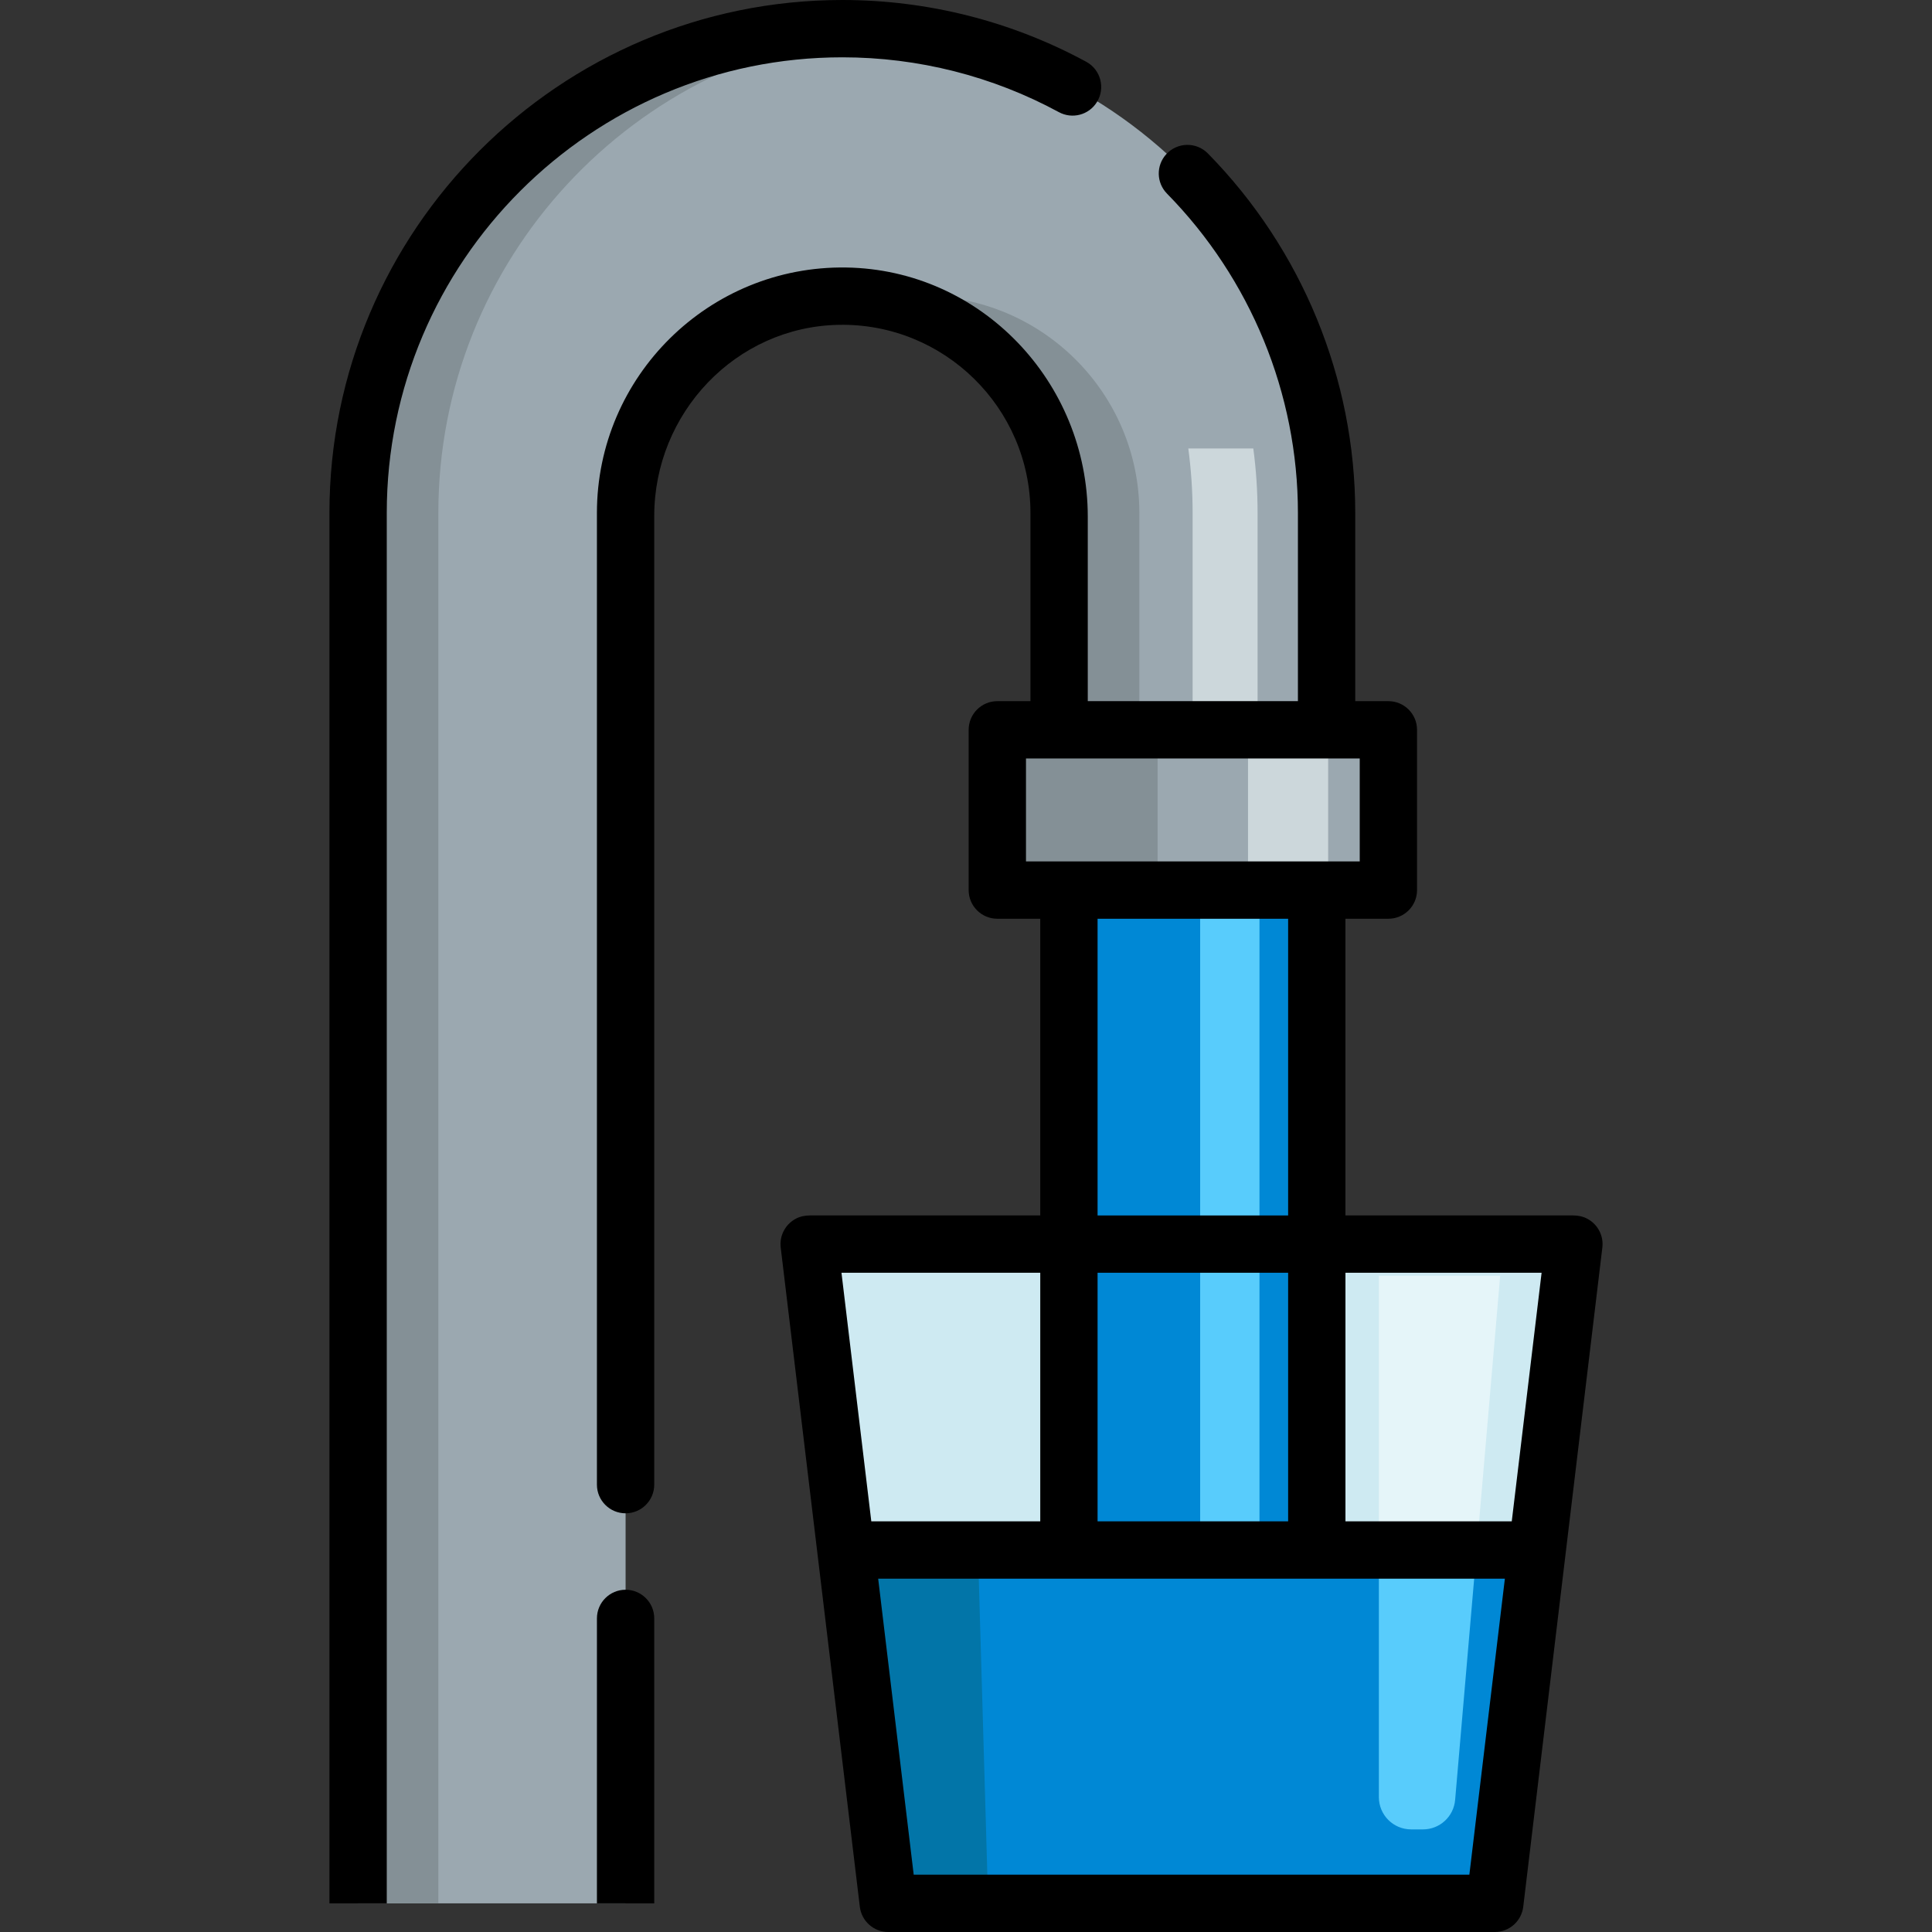 <?xml version="1.0" encoding="iso-8859-1"?>
<!-- Generator: Adobe Illustrator 19.0.0, SVG Export Plug-In . SVG Version: 6.00 Build 0)  -->
<svg version="1.1" id="Capa_1" xmlns="http://www.w3.org/2000/svg" xmlns:xlink="http://www.w3.org/1999/xlink" x="0px" y="0px"
	 viewBox="0 0 512 512" style="enable-background:new 0 0 512 512;" xml:space="preserve">
<rect x="0" y="0" width="512" height="512" fill="#333333" stroke="none"/>
<path style="fill:#9BA8B0;" d="M351.56,135.925v57.488h-70.885v-57.488c0-31.676-25.772-57.447-57.447-57.447
	s-57.437,25.772-57.437,57.447v368.482H94.905V135.925c0-64.102,47.24-117.376,108.728-126.845c2.866-0.435,5.762-0.78,8.678-1.033
	c3.595-0.304,7.24-0.456,10.916-0.456C293.991,7.592,351.56,65.161,351.56,135.925z"/>
<g>
	<path style="fill:#849096;" d="M233.863,8.038c-3.508-0.29-7.052-0.444-10.633-0.444C152.469,7.595,94.9,65.164,94.9,135.925
		v368.481h21.266V135.925C116.166,68.744,168.059,13.462,233.863,8.038z"/>
	<path style="fill:#849096;" d="M244.496,78.48c-3.633,0-7.185,0.354-10.633,1.003c26.61,5.002,46.813,28.401,46.813,56.442v57.484
		h21.266v-57.484C301.941,104.25,276.172,78.48,244.496,78.48z"/>
</g>
<rect x="264.3" y="193.405" style="fill:#9BA8B0;" width="103.634" height="42.473"/>
<rect x="264.3" y="193.405" style="fill:#849096;" width="42.473" height="42.473"/>
<rect x="330.74" y="193.405" style="fill:#CCD7DB;" width="21.237" height="42.473"/>
<polygon style="fill:#CEEAF2;" points="235.404,504.405 396.135,504.405 417.1,329.697 214.439,329.697 "/>
<rect x="283.277" y="235.886" style="fill:#0088D5;" width="65.69" height="174.884"/>
<rect x="318.052" y="235.886" style="fill:#58CCFC;" width="15.723" height="174.884"/>
<g>
	<polygon style="fill:#0088D5;" points="407.397,410.767 396.157,504.437 235.399,504.437 235.399,504.406 224.169,410.767 	"/>
</g>
<polygon style="fill:#E5F5F9;" points="397.565,338.079 391.327,410.767 365.413,410.767 365.413,338.079 "/>
<polygon style="fill:#0275A8;" points="261.88,504.406 235.399,504.406 224.169,410.767 259.166,410.767 "/>
<path style="fill:#58CCFC;" d="M365.414,410.762v65.499c0,4.722,3.828,8.549,8.549,8.549h3.146c4.437,0,8.137-3.395,8.517-7.816
	l5.7-66.232H365.414z"/>
<path style="fill:#CCD7DB;" d="M314.913,118.854c0.746,5.588,1.144,11.283,1.144,17.07v57.488h17.215v-57.488
	c0-5.787-0.387-11.485-1.132-17.07H314.913z"/>
<path d="M420.736,323.024c-1.167-0.646-2.504-0.922-3.839-0.922h-60.34v-78.626h11.379c4.194,0,7.595-3.4,7.595-7.595v-42.473
	c0-4.194-3.4-7.595-7.595-7.595h-8.782v-49.889c0-35.629-14.144-69.911-39.058-95.265c-3.062-3.116-8.124-3.002-11.055,0.239l0,0
	c-2.697,2.983-2.592,7.544,0.226,10.412c22.132,22.525,34.697,52.975,34.697,84.614v49.889H288.27v-48.902
	c0-35.692-28.342-65.475-64.03-66.019c-36.324-0.554-66.05,28.833-66.05,65.032v257.524c0,4.194,3.4,7.594,7.594,7.594h0.002
	c4.194,0,7.594-3.4,7.594-7.594V136.761c0-27.297,21.596-50.16,48.888-50.677c27.927-0.53,50.813,22.033,50.813,49.841v49.889
	h-8.782c-4.194,0-7.595,3.4-7.595,7.595v42.473c0,4.194,3.4,7.595,7.595,7.595h11.379v78.626h-61.038
	c-1.334,0-2.671,0.275-3.839,0.922c-2.81,1.555-4.264,4.574-3.904,7.579l20.967,174.707c0.458,3.818,3.695,6.69,7.54,6.69h160.731
	c3.845,0,7.082-2.873,7.54-6.69l20.965-174.708C425,327.598,423.546,324.579,420.736,323.024z M271.894,201.003h8.782h70.885h8.782
	v27.284h-11.379h-65.689h-11.379v-27.284H271.894z M290.868,243.478h50.5v78.626h-50.5V243.478z M290.868,403.172v-65.88h50.5v65.88
	H290.868z M275.678,337.292v65.88h-44.774L223,337.292H275.678z M389.396,496.81H242.141l-9.414-78.45h50.507
	c0.013,0,0.026,0.002,0.039,0.002h65.689c0.013,0,0.026-0.002,0.039-0.002h49.807L389.396,496.81z M400.633,403.172h-44.074v-65.88
	h51.98L400.633,403.172z"/>
<path d="M158.191,504.405h15.19v-75.514c0-4.194-3.4-7.594-7.594-7.594h-0.002c-4.194,0-7.594,3.4-7.594,7.594L158.191,504.405
	L158.191,504.405z"/>
<path d="M290.683,27.065L290.683,27.065c2.308-3.71,1.024-8.609-2.816-10.691C268.075,5.639,245.893,0,223.23,0
	C148.282,0,87.306,60.975,87.306,135.925v368.481h15.19V135.925c0-66.574,54.161-120.736,120.735-120.736
	c20.119,0,39.81,5.004,57.379,14.529C284.146,31.636,288.559,30.481,290.683,27.065z"/>
<g>
</g>
<g>
</g>
<g>
</g>
<g>
</g>
<g>
</g>
<g>
</g>
<g>
</g>
<g>
</g>
<g>
</g>
<g>
</g>
<g>
</g>
<g>
</g>
<g>
</g>
<g>
</g>
<g>
</g>
</svg>
